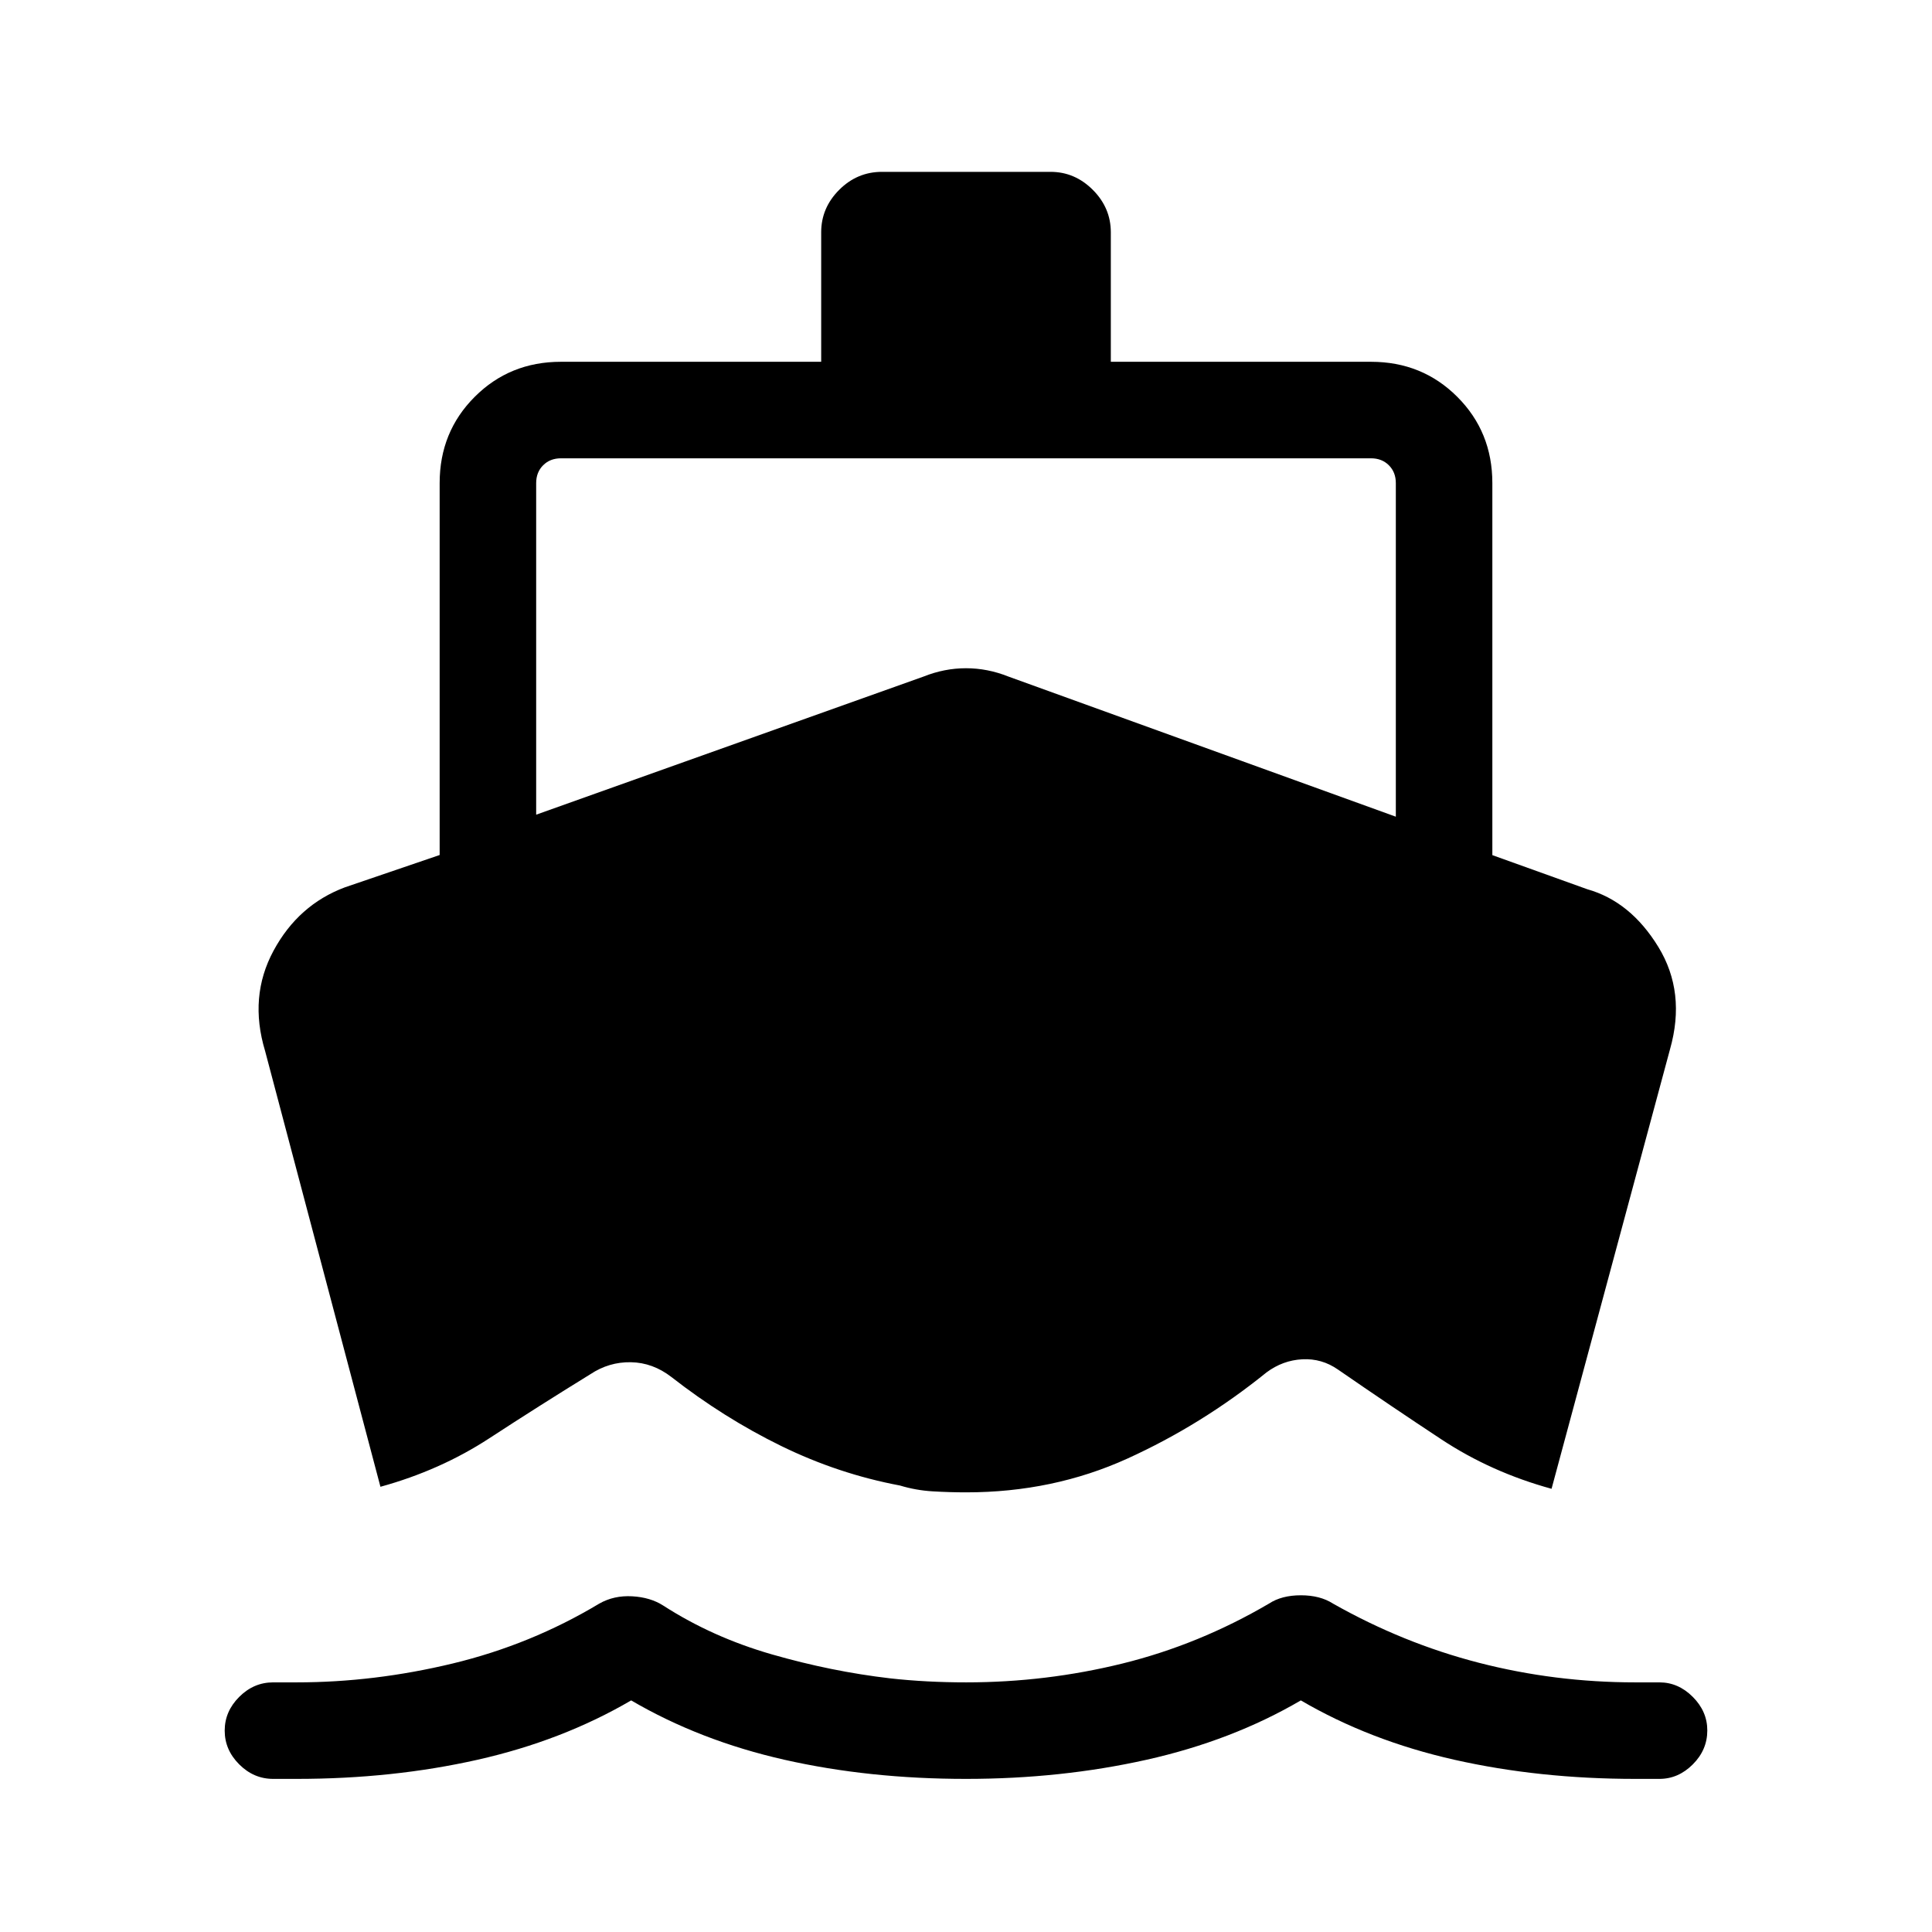 <svg xmlns="http://www.w3.org/2000/svg" height="20" viewBox="0 -960 960 960" width="20"><path d="m189.04-221.23-57.32-216.56q-8.14-26.94 4.19-49.79 12.32-22.84 35.47-31.51l47.08-16.06v-184.81q0-25.44 17.42-42.85 17.41-17.42 42.85-17.42h129.31v-64.35q0-12.12 8.94-21.08 8.94-8.95 21.29-8.95H522q12.08 0 21.02 8.95 8.94 8.96 8.94 21.08v64.35h129.31q25.44 0 42.85 17.42 17.42 17.41 17.42 42.85v184.87l47.13 16.93q21.49 6.06 35.33 28.65t5.82 50.89l-58.86 218.39q-29.92-8.19-54.69-24.52-24.77-16.33-51.41-34.71-8.05-5.62-17.74-5.12-9.69.5-17.77 6.5-32.25 26.08-69.17 42.85-36.92 16.77-80.09 16.77-8.25 0-16.63-.5-8.37-.5-16.25-2.89-30.67-5.77-59.12-19.69-28.44-13.92-54.47-34.23-9.26-7.16-20.14-7.35-10.88-.19-20.13 5.96-25.93 15.98-50.25 31.86-24.33 15.88-54.06 24.07ZM480-76.08q-48.19 0-90.19-9.5t-76.19-29.5q-34.2 20-76.37 29.5-42.18 9.5-89.84 9.5h-11.68q-9.65 0-16.86-7.21-7.22-7.21-7.22-16.77 0-9.56 7.22-16.77 7.21-7.21 16.86-7.21h11.73q38.53 0 77.48-9.38 38.94-9.39 72.86-29.77 7.28-4.12 16.32-3.62 9.05.5 15.46 4.62 24.46 15.77 54.05 24.27 29.6 8.5 58.65 11.88 8.97 1 18.44 1.5 9.46.5 19.43.5 39.64 0 77.65-9.38 38.01-9.39 72.77-29.77 6.28-4.12 15.82-4.12 9.55 0 15.96 4.12 34.77 19.69 72.52 29.42 37.76 9.73 77.67 9.73h12.02q9.39 0 16.59 7.23 7.2 7.22 7.2 16.66 0 9.65-7.2 16.86-7.2 7.21-16.59 7.21h-11.92q-47.8 0-89.93-9.5-42.13-9.5-76.33-29.5-34.19 20-76.69 29.5T480-76.08ZM266.42-555.19l192.49-68.63q10.36-4.14 21.09-4.14t21.09 4.14l192.49 69.63v-165.77q0-5.39-3.46-8.85-3.47-3.46-8.85-3.46H278.73q-5.38 0-8.85 3.46-3.46 3.46-3.46 8.85v164.77Z"/></svg>
